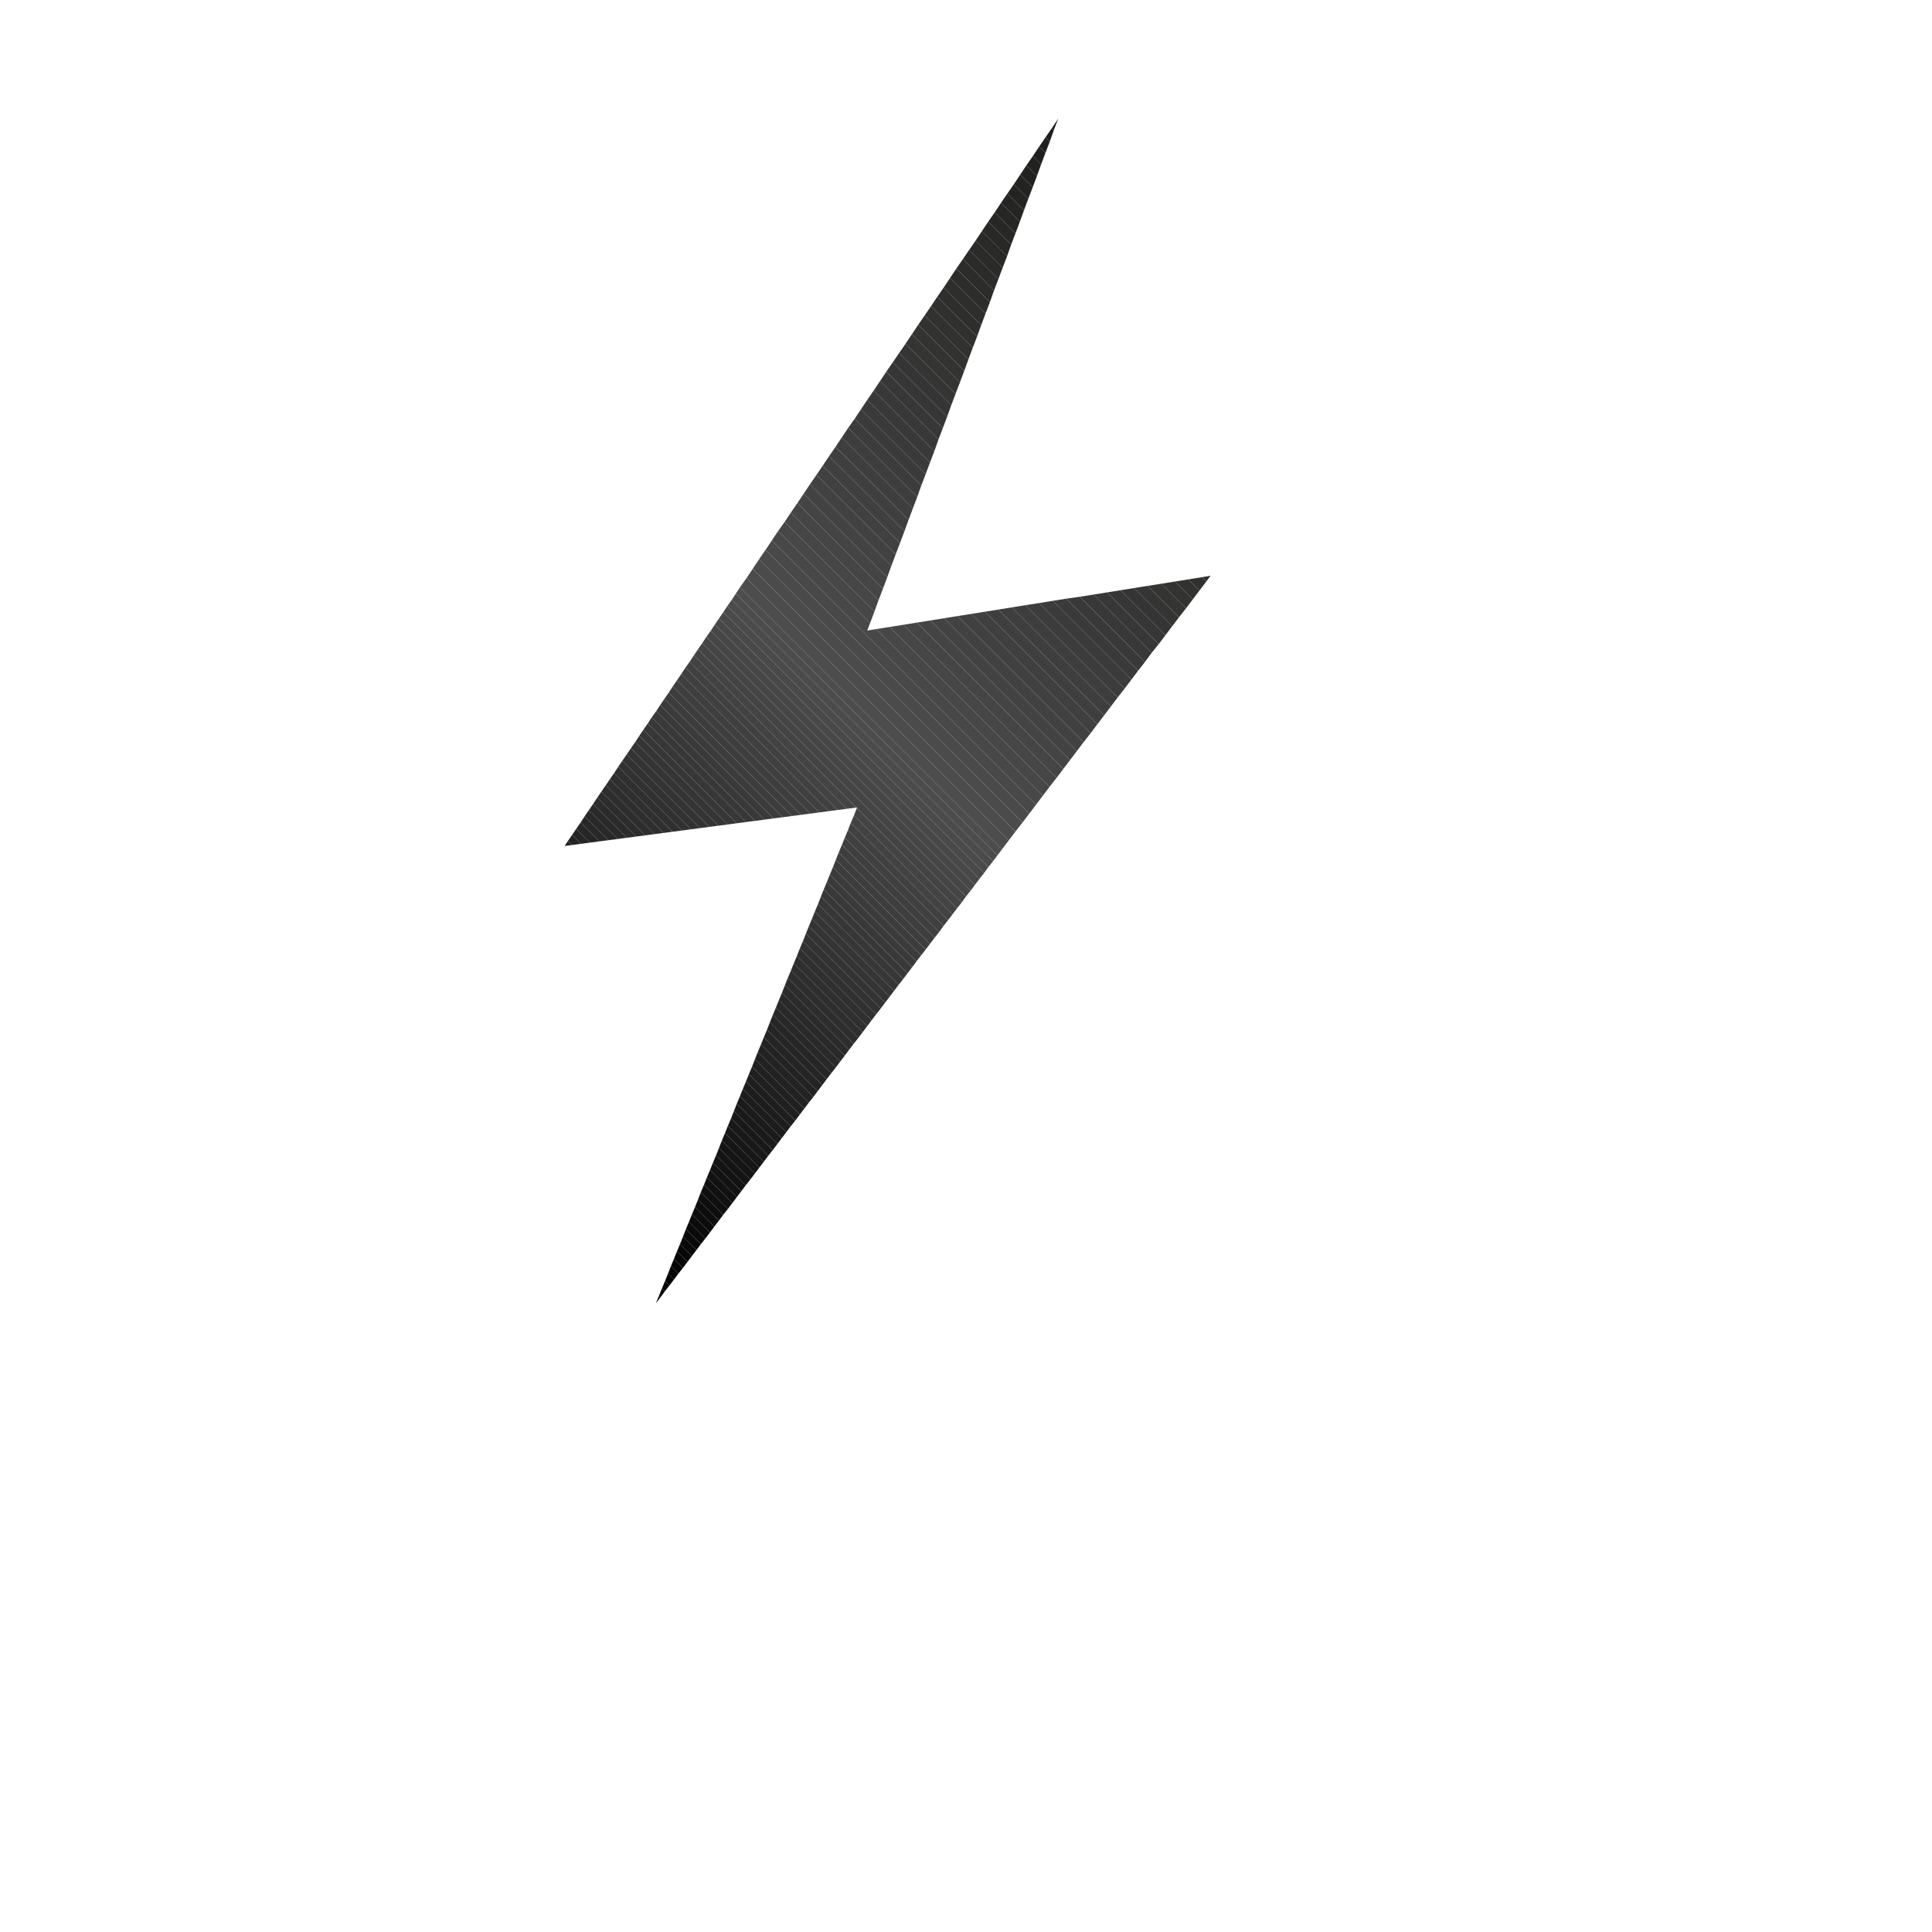 <?xml version="1.0" encoding="utf-8"?>
<!-- Generator: Adobe Illustrator 22.1.0, SVG Export Plug-In . SVG Version: 6.00 Build 0)  -->
<svg version="1.1" baseProfile="basic" id="Capa_2" xmlns="http://www.w3.org/2000/svg" xmlns:xlink="http://www.w3.org/1999/xlink"
	 x="0px" y="0px" viewBox="0 0 800 800" xml:space="preserve">
<g>
	<g>
		<g>
			<g>
				<polygon points="272.9,536.5 271.6,539.6 273.5,537.2 				"/>
				<polygon fill="#010101" points="275.3,534.7 274.1,533.5 272.9,536.5 273.5,537.2 				"/>
				<polygon fill="#020202" points="277.2,532.3 275.4,530.4 274.1,533.5 275.3,534.7 				"/>
				<polygon fill="#030303" points="279.1,529.8 276.6,527.4 275.4,530.4 277.2,532.3 				"/>
				<polygon fill="#040404" points="280.9,527.4 277.8,524.3 276.6,527.4 279.1,529.8 				"/>
				<polygon fill="#050505" points="282.8,525 279.1,521.2 277.8,524.3 280.9,527.4 				"/>
				<polygon fill="#060606" points="284.7,522.5 280.3,518.2 279.1,521.2 282.8,525 				"/>
				<polygon fill="#070707" points="286.5,520.1 281.6,515.1 280.3,518.2 284.7,522.5 				"/>
				<polygon fill="#080808" points="288.4,517.6 282.8,512.1 281.6,515.1 286.5,520.1 				"/>
				<polygon fill="#090909" points="290.2,515.2 284,509 282.8,512.1 288.4,517.6 				"/>
				<polygon fill="#0A0A0A" points="292.1,512.8 285.3,505.9 284,509 290.2,515.2 				"/>
				<polygon fill="#0B0B0B" points="294,510.3 286.5,502.9 285.3,505.9 292.1,512.8 				"/>
				<polygon fill="#0C0C0C" points="295.8,507.9 287.8,499.8 286.5,502.9 294,510.3 				"/>
				<polygon fill="#0D0D0D" points="297.7,505.4 289,496.8 287.8,499.8 295.8,507.9 				"/>
				<polygon fill="#0E0E0E" points="299.5,503 290.2,493.7 289,496.8 297.7,505.4 				"/>
				<polygon fill="#0F0F0F" points="301.4,500.6 291.5,490.6 290.2,493.7 299.5,503 				"/>
				<polygon fill="#101010" points="303.3,498.1 292.7,487.6 291.5,490.6 301.4,500.6 				"/>
				<polygon fill="#111111" points="305.1,495.7 294,484.5 292.7,487.6 303.3,498.1 				"/>
				<polygon fill="#121212" points="307,493.2 295.2,481.5 294,484.5 305.1,495.7 				"/>
				<polygon fill="#131313" points="308.8,490.8 296.5,478.4 295.2,481.5 307,493.2 				"/>
				<polygon fill="#141414" points="310.7,488.4 297.7,475.4 296.5,478.4 308.8,490.8 				"/>
				<polygon fill="#151515" points="312.6,485.9 298.9,472.3 297.7,475.4 310.7,488.4 				"/>
				<polygon fill="#161616" points="314.4,483.5 300.2,469.2 298.9,472.3 312.6,485.9 				"/>
				<polygon fill="#171717" points="316.3,481 301.4,466.2 300.2,469.2 314.4,483.5 				"/>
				<polygon fill="#181818" points="318.1,478.6 302.7,463.1 301.4,466.2 316.3,481 				"/>
				<polygon fill="#191919" points="320,476.2 303.9,460.1 302.7,463.1 318.1,478.6 				"/>
				<polygon fill="#1A1A1A" points="321.9,473.7 305.1,457 303.9,460.1 320,476.2 				"/>
				<polygon fill="#1B1B1B" points="323.7,471.3 306.4,453.9 305.1,457 321.9,473.7 				"/>
				<polygon fill="#1C1C1C" points="325.6,468.8 307.6,450.9 306.4,453.9 323.7,471.3 				"/>
				<polygon fill="#1D1D1D" points="327.4,466.4 308.9,447.8 307.6,450.9 325.6,468.8 				"/>
				<polygon fill="#1E1E1E" points="329.3,464 310.1,444.8 308.9,447.8 327.4,466.4 				"/>
				<polygon fill="#1F1F1F" points="331.2,461.5 311.4,441.7 310.1,444.8 329.3,464 				"/>
				<polygon fill="#202020" points="333,459.1 312.6,438.6 311.4,441.7 331.2,461.5 				"/>
				<polygon fill="#212121" points="334.9,456.6 313.8,435.6 312.6,438.6 333,459.1 				"/>
				<polygon fill="#222222" points="336.8,454.2 315.1,432.5 313.8,435.6 334.9,456.6 				"/>
				<polygon fill="#232323" points="233.8,350.3 233.8,350.3 236.8,349.9 235.1,348.3 				"/>
				<polygon fill="#232323" points="338.6,451.8 316.3,429.5 315.1,432.5 336.8,454.2 				"/>
				<polygon fill="#242424" points="235.1,348.3 236.8,349.9 240.6,349.4 236.9,345.7 				"/>
				<polygon fill="#242424" points="340.5,449.3 317.6,426.4 316.3,429.5 338.6,451.8 				"/>
				<polygon fill="#252525" points="236.9,345.7 240.6,349.4 244.4,348.9 238.6,343.2 				"/>
				<polygon fill="#252525" points="342.3,446.9 318.8,423.3 317.6,426.4 340.5,449.3 				"/>
				<polygon fill="#262626" points="344.2,444.4 320,420.3 318.8,423.3 342.3,446.9 				"/>
				<polygon fill="#262626" points="238.6,343.2 244.4,348.9 248.2,348.4 240.4,340.6 				"/>
				<polygon fill="#282828" points="346.1,442 321.3,417.2 320,420.3 344.2,444.4 				"/>
				<polygon fill="#282828" points="240.4,340.6 248.2,348.4 252,347.9 242.1,338 				"/>
				<polygon fill="#292929" points="347.9,439.6 322.5,414.2 321.3,417.2 346.1,442 				"/>
				<polygon fill="#292929" points="242.1,338 252,347.9 255.8,347.4 243.8,335.5 				"/>
				<polygon fill="#2A2A2A" points="349.8,437.1 323.8,411.1 322.5,414.2 347.9,439.6 				"/>
				<polygon fill="#2A2A2A" points="243.8,335.5 255.8,347.4 259.6,346.9 245.6,332.9 				"/>
				<polygon fill="#2B2B2B" points="245.6,332.9 259.6,346.9 263.4,346.4 247.3,330.3 				"/>
				<polygon fill="#2B2B2B" points="351.6,434.7 325,408 323.8,411.1 349.8,437.1 				"/>
				<polygon fill="#2C2C2C" points="247.3,330.3 263.4,346.4 267.2,345.9 249,327.8 				"/>
				<polygon fill="#2C2C2C" points="353.5,432.2 326.2,405 325,408 351.6,434.7 				"/>
				<polygon fill="#2D2D2D" points="249,327.8 267.2,345.9 271,345.4 250.8,325.2 				"/>
				<polygon fill="#2D2D2D" points="355.4,429.8 327.5,401.9 326.2,405 353.5,432.2 				"/>
				<polygon fill="#2E2E2E" points="250.8,325.2 271,345.4 274.8,344.9 252.5,322.7 				"/>
				<polygon fill="#2E2E2E" points="357.2,427.4 328.7,398.9 327.5,401.9 355.4,429.8 				"/>
				<polygon fill="#2F2F2F" points="252.5,322.7 274.8,344.9 278.5,344.4 254.3,320.1 				"/>
				<polygon fill="#2F2F2F" points="359.1,424.9 330,395.8 328.7,398.9 357.2,427.4 				"/>
				<polygon fill="#303030" points="360.9,422.5 331.2,392.7 330,395.8 359.1,424.9 				"/>
				<polygon fill="#303030" points="254.3,320.1 278.5,344.4 282.4,343.9 256,317.5 				"/>
				<polygon fill="#313131" points="256,317.5 282.4,343.9 286.1,343.4 257.7,315 				"/>
				<polygon fill="#313131" points="362.8,420 332.5,389.7 331.2,392.7 360.9,422.5 				"/>
				<polygon fill="#323232" points="364.7,417.6 333.7,386.6 332.5,389.7 362.8,420 				"/>
				<polygon fill="#323232" points="257.7,315 286.1,343.4 289.9,342.9 259.5,312.4 				"/>
				<polygon fill="#333333" points="366.5,415.2 334.9,383.6 333.7,386.6 364.7,417.6 				"/>
				<polygon fill="#333333" points="259.5,312.4 289.9,342.9 293.7,342.4 261.2,309.9 				"/>
				<polygon fill="#343434" points="261.2,309.9 293.7,342.4 297.5,341.9 263,307.3 				"/>
				<polygon fill="#343434" points="368.4,412.7 336.2,380.5 334.9,383.6 366.5,415.2 				"/>
				<polygon fill="#353535" points="370.2,410.3 337.4,377.5 336.2,380.5 368.4,412.7 				"/>
				<polygon fill="#353535" points="263,307.3 297.5,341.9 301.3,341.4 264.7,304.7 				"/>
				<polygon fill="#363636" points="372.1,407.8 338.7,374.4 337.4,377.5 370.2,410.3 				"/>
				<polygon fill="#363636" points="264.7,304.7 301.3,341.4 305.1,340.9 266.4,302.2 				"/>
				<polygon fill="#373737" points="266.4,302.2 305.1,340.9 308.9,340.4 268.2,299.6 				"/>
				<polygon fill="#373737" points="374,405.4 339.9,371.3 338.7,374.4 372.1,407.8 				"/>
				<polygon fill="#383838" points="268.2,299.6 308.9,340.4 312.7,339.9 269.9,297 				"/>
				<polygon fill="#383838" points="375.8,403 341.1,368.3 339.9,371.3 374,405.4 				"/>
				<polygon fill="#393939" points="377.7,400.5 342.4,365.2 341.1,368.3 375.8,403 				"/>
				<polygon fill="#393939" points="269.9,297 312.7,339.9 316.5,339.4 271.7,294.5 				"/>
				<polygon fill="#3A3A3A" points="379.5,398.1 343.6,362.2 342.4,365.2 377.7,400.5 				"/>
				<polygon fill="#3A3A3A" points="271.7,294.5 316.5,339.4 320.3,338.9 273.4,291.9 				"/>
				<polygon fill="#3B3B3B" points="381.4,395.6 344.9,359.1 343.6,362.2 379.5,398.1 				"/>
				<polygon fill="#3B3B3B" points="273.4,291.9 320.3,338.9 324.1,338.4 275.1,289.4 				"/>
				<polygon fill="#3C3C3C" points="383.3,393.2 346.1,356 344.9,359.1 381.4,395.6 				"/>
				<polygon fill="#3C3C3C" points="275.1,289.4 324.1,338.4 327.9,337.9 276.9,286.8 				"/>
				<polygon fill="#3D3D3D" points="385.1,390.8 347.3,353 346.1,356 383.3,393.2 				"/>
				<polygon fill="#3D3D3D" points="276.9,286.8 327.9,337.9 331.7,337.4 278.6,284.2 				"/>
				<polygon fill="#3E3E3E" points="278.6,284.2 331.7,337.4 335.5,336.9 280.3,281.7 				"/>
				<polygon fill="#3E3E3E" points="387,388.3 348.6,349.9 347.3,353 385.1,390.8 				"/>
				<polygon fill="#3F3F3F" points="280.3,281.7 335.5,336.9 339.3,336.4 282.1,279.1 				"/>
				<polygon fill="#3F3F3F" points="388.9,385.9 349.8,346.9 348.6,349.9 387,388.3 				"/>
				<polygon fill="#404040" points="282.1,279.1 339.3,336.4 343.1,335.9 283.8,276.5 				"/>
				<polygon fill="#404040" points="390.7,383.4 351.1,343.8 349.8,346.9 388.9,385.9 				"/>
				<polygon fill="#414141" points="392.6,381 352.3,340.7 351.1,343.8 390.7,383.4 				"/>
				<polygon fill="#414141" points="283.8,276.5 343.1,335.9 346.9,335.4 285.6,274 				"/>
				<polygon fill="#424242" points="394.4,378.6 353.6,337.7 352.3,340.7 392.6,381 				"/>
				<polygon fill="#424242" points="285.6,274 346.9,335.4 350.7,334.9 287.3,271.4 				"/>
				<polygon fill="#434343" points="287.3,271.4 350.7,334.9 354.5,334.4 289,268.9 				"/>
				<polygon fill="#434343" points="396.3,376.1 354.8,334.6 353.6,337.7 394.4,378.6 				"/>
				<polygon fill="#444444" points="398.2,373.7 290.8,266.3 289,268.9 354.5,334.4 354.9,334.3 354.8,334.6 396.3,376.1 				"/>
				<polygon fill="#454545" points="400,371.2 292.5,263.7 290.8,266.3 398.2,373.7 				"/>
				<polygon fill="#464646" points="401.9,368.8 294.3,261.2 292.5,263.7 400,371.2 				"/>
				<polygon fill="#474747" points="403.7,366.4 296,258.6 294.3,261.2 401.9,368.8 				"/>
				<polygon fill="#484848" points="405.6,363.9 297.7,256.1 296,258.6 403.7,366.4 				"/>
				<polygon fill="#494949" points="407.5,361.5 299.5,253.5 297.7,256.1 405.6,363.9 				"/>
				<polygon fill="#4A4A4A" points="409.3,359 301.2,250.9 299.5,253.5 407.5,361.5 				"/>
				<polygon fill="#4B4B4B" points="411.2,356.6 303,248.4 301.2,250.9 409.3,359 				"/>
				<polygon fill="#4C4C4C" points="413,354.2 304.7,245.8 303,248.4 411.2,356.6 				"/>
				<polygon fill="#4D4D4D" points="414.9,351.7 306.4,243.2 304.7,245.8 413,354.2 				"/>
				<polygon fill="#4D4D4D" points="417.7,348 309.1,239.4 306.4,243.2 414.9,351.7 				"/>
				<polygon fill="#4C4C4C" points="420.5,344.3 311.7,235.5 309.1,239.4 417.7,348 				"/>
				<polygon fill="#4B4B4B" points="423.4,340.6 314.3,231.6 311.7,235.5 420.5,344.3 				"/>
				<polygon fill="#4A4A4A" points="426.2,336.9 317,227.7 314.3,231.6 423.4,340.6 				"/>
				<polygon fill="#494949" points="429,333.2 319.6,223.8 317,227.7 426.2,336.9 				"/>
				<polygon fill="#484848" points="431.8,329.5 362.8,260.5 359.1,261.1 360.3,258 322.2,219.9 319.6,223.8 429,333.2 				"/>
				<polygon fill="#474747" points="434.6,325.8 368.4,259.6 362.8,260.5 431.8,329.5 				"/>
				<polygon fill="#474747" points="362.1,253.2 324.9,216.1 322.2,219.9 360.3,258 				"/>
				<polygon fill="#464646" points="437.5,322.1 374.1,258.7 368.4,259.6 434.6,325.8 				"/>
				<polygon fill="#464646" points="363.8,248.5 327.5,212.2 324.9,216.1 362.1,253.2 				"/>
				<polygon fill="#454545" points="365.6,243.8 330.2,208.3 327.5,212.2 363.8,248.5 				"/>
				<polygon fill="#454545" points="440.3,318.4 379.7,257.8 374.1,258.7 437.5,322.1 				"/>
				<polygon fill="#444444" points="367.4,239 332.8,204.4 330.2,208.3 365.6,243.8 				"/>
				<polygon fill="#444444" points="443.1,314.7 385.3,256.9 379.7,257.8 440.3,318.4 				"/>
				<polygon fill="#434343" points="445.9,311 390.9,256 385.3,256.9 443.1,314.7 				"/>
				<polygon fill="#434343" points="369.1,234.3 335.4,200.5 332.8,204.4 367.4,239 				"/>
				<polygon fill="#424242" points="448.7,307.3 396.5,255.1 390.9,256 445.9,311 				"/>
				<polygon fill="#424242" points="370.9,229.5 338.1,196.6 335.4,200.5 369.1,234.3 				"/>
				<polygon fill="#414141" points="451.6,303.6 402.2,254.2 396.5,255.1 448.7,307.3 				"/>
				<polygon fill="#414141" points="372.7,224.8 340.7,192.8 338.1,196.6 370.9,229.5 				"/>
				<polygon fill="#404040" points="374.5,220 343.3,188.9 340.7,192.8 372.7,224.8 				"/>
				<polygon fill="#404040" points="454.4,299.9 407.8,253.3 402.2,254.2 451.6,303.6 				"/>
				<polygon fill="#3F3F3F" points="457.2,296.2 413.4,252.4 407.8,253.3 454.4,299.9 				"/>
				<polygon fill="#3F3F3F" points="376.2,215.3 346,185 343.3,188.9 374.5,220 				"/>
				<polygon fill="#3E3E3E" points="460,292.5 419,251.5 413.4,252.4 457.2,296.2 				"/>
				<polygon fill="#3E3E3E" points="378,210.5 348.6,181.1 346,185 376.2,215.3 				"/>
				<polygon fill="#3D3D3D" points="379.8,205.8 351.2,177.2 348.6,181.1 378,210.5 				"/>
				<polygon fill="#3D3D3D" points="462.8,288.8 424.6,250.6 419,251.5 460,292.5 				"/>
				<polygon fill="#3C3C3C" points="381.5,201 353.9,173.4 351.2,177.2 379.8,205.8 				"/>
				<polygon fill="#3C3C3C" points="465.7,285.1 430.3,249.7 424.6,250.6 462.8,288.8 				"/>
				<polygon fill="#3B3B3B" points="468.5,281.4 435.9,248.8 430.3,249.7 465.7,285.1 				"/>
				<polygon fill="#3B3B3B" points="383.3,196.3 356.5,169.5 353.9,173.4 381.5,201 				"/>
				<polygon fill="#3A3A3A" points="471.3,277.7 441.5,247.9 435.9,248.8 468.5,281.4 				"/>
				<polygon fill="#3A3A3A" points="385.1,191.5 359.1,165.6 356.5,169.5 383.3,196.3 				"/>
				<polygon fill="#393939" points="474.1,274.1 447.1,247.1 441.5,247.9 471.3,277.7 				"/>
				<polygon fill="#393939" points="386.9,186.8 361.8,161.7 359.1,165.6 385.1,191.5 				"/>
				<polygon fill="#383838" points="388.6,182 364.4,157.8 361.8,161.7 386.9,186.8 				"/>
				<polygon fill="#383838" points="476.9,270.3 452.8,246.2 447.1,247.1 474.1,274.1 				"/>
				<polygon fill="#373737" points="479.8,266.7 458.4,245.3 452.8,246.2 476.9,270.3 				"/>
				<polygon fill="#373737" points="390.4,177.3 367,153.9 364.4,157.8 388.6,182 				"/>
				<polygon fill="#363636" points="482.6,263 464,244.4 458.4,245.3 479.8,266.7 				"/>
				<polygon fill="#363636" points="392.2,172.5 369.7,150 367,153.9 390.4,177.3 				"/>
				<polygon fill="#353535" points="485.4,259.3 469.6,243.5 464,244.4 482.6,263 				"/>
				<polygon fill="#353535" points="393.9,167.8 372.3,146.2 369.7,150 392.2,172.5 				"/>
				<polygon fill="#353533" points="395.7,163 375,142.3 372.3,146.2 393.9,167.8 				"/>
				<polygon fill="#353533" points="488.2,255.6 475.2,242.6 469.6,243.5 485.4,259.3 				"/>
				<polygon fill="#343432" points="397.5,158.3 377.6,138.4 375,142.3 395.7,163 				"/>
				<polygon fill="#343432" points="491.1,251.9 480.9,241.7 475.2,242.6 488.2,255.6 				"/>
				<polygon fill="#333331" points="399.3,153.5 380.2,134.5 377.6,138.4 397.5,158.3 				"/>
				<polygon fill="#333331" points="493.9,248.2 486.5,240.8 480.9,241.7 491.1,251.9 				"/>
				<polygon fill="#323230" points="496.7,244.5 492.1,239.9 486.5,240.8 493.9,248.2 				"/>
				<polygon fill="#323230" points="401,148.8 382.9,130.6 380.2,134.5 399.3,153.5 				"/>
				<polygon fill="#31312F" points="402.8,144 385.5,126.8 382.9,130.6 401,148.8 				"/>
				<polygon fill="#31312F" points="499.5,240.8 497.7,239 492.1,239.9 496.7,244.5 				"/>
				<polygon fill="#30302E" points="404.6,139.3 388.1,122.9 385.5,126.8 402.8,144 				"/>
				<polygon fill="#30302E" points="501.3,238.4 501.3,238.4 497.7,239 499.5,240.8 				"/>
				<polygon fill="#2F2F2D" points="406.3,134.6 390.8,119 388.1,122.9 404.6,139.3 				"/>
				<polygon fill="#2E2E2C" points="408.1,129.8 393.4,115.1 390.8,119 406.3,134.6 				"/>
				<polygon fill="#2D2D2B" points="409.9,125.1 396,111.2 393.4,115.1 408.1,129.8 				"/>
				<polygon fill="#2C2C2A" points="411.6,120.3 398.7,107.3 396,111.2 409.9,125.1 				"/>
				<polygon fill="#2B2B29" points="413.4,115.6 401.3,103.5 398.7,107.3 411.6,120.3 				"/>
				<polygon fill="#2A2A28" points="415.2,110.8 404,99.6 401.3,103.5 413.4,115.6 				"/>
				<polygon fill="#292927" points="417,106.1 406.6,95.7 404,99.6 415.2,110.8 				"/>
				<polygon fill="#282826" points="418.7,101.3 409.2,91.8 406.6,95.7 417,106.1 				"/>
				<polygon fill="#272725" points="420.5,96.6 411.9,87.9 409.2,91.8 418.7,101.3 				"/>
				<polygon fill="#262624" points="422.3,91.8 414.5,84 411.9,87.9 420.5,96.6 				"/>
				<polygon fill="#252523" points="424,87.1 417.1,80.2 414.5,84 422.3,91.8 				"/>
				<polygon fill="#242422" points="425.8,82.3 419.8,76.3 417.1,80.2 424,87.1 				"/>
				<polygon fill="#232321" points="427.6,77.6 422.4,72.4 419.8,76.3 425.8,82.3 				"/>
				<polygon fill="#222220" points="429.4,72.8 425,68.5 422.4,72.4 427.6,77.6 				"/>
				<polygon fill="#21211F" points="431.1,68.1 427.7,64.6 425,68.5 429.4,72.8 				"/>
				<polygon fill="#20201E" points="432.9,63.3 430.3,60.7 427.7,64.6 431.1,68.1 				"/>
				<polygon fill="#1F1F1D" points="434.7,58.6 432.9,56.9 430.3,60.7 432.9,63.3 				"/>
				<polygon fill="#1E1E1C" points="436.4,53.8 435.6,53 432.9,56.9 434.7,58.6 				"/>
				<polygon fill="#1D1D1B" points="438.2,49.1 438.2,49.1 435.6,53 436.4,53.8 				"/>
				<rect x="438.2" y="49.1" fill="#1D1D1B" width="0" height="0"/>
			</g>
		</g>
		<g display="none">
			<g display="inline">
				<path fill="#666666" d="M280.2,311.4c2.6-3.8,5.1-7.7,7.7-11.5l7.5-11.6l14.9-23.4l14.9-23.3l14.9-23.3l14.9-23.4l29.7-46.8
					l-0.5-0.3L353,193.5l-15.6,22.9l-15.5,23l-15.5,22.9l-15.6,22.9l-7.7,11.5c-2.5,3.9-5.1,7.7-7.5,11.6c-2.5,3.9-4.9,7.8-7.4,11.7
					c-2.5,3.9-4.9,7.8-7.3,11.8l-2.5,4l4.6-0.6c5.2-0.7,10.4-1.4,15.7-2.1c5.2-0.7,10.4-1.5,15.7-2.2c5.2-0.7,10.4-1.5,15.7-2.3
					l7.8-1.2l7.8-1.2l-0.1-0.5l-7.9,0.5l-7.9,0.6c-5.3,0.4-10.5,0.8-15.8,1.3c-5.3,0.4-10.5,0.9-15.8,1.4c-3.7,0.3-7.3,0.7-11,1
					c1.8-2.5,3.5-5,5.2-7.5C275,319,277.6,315.2,280.2,311.4z"/>
			</g>
			<g display="inline">
				<path fill="#666666" d="M469.8,252.3l-15.7,2l-15.7,2.1c-5.2,0.7-10.4,1.4-15.7,2.1l-7.8,1.1l-7.8,1.1l0,0.4l7.9-0.7l7.9-0.7
					c5.3-0.5,10.5-0.9,15.7-1.4l15.7-1.5l12.4-1.2l-6.3,8.4c-2.7,3.7-5.5,7.4-8.2,11.1l-8.1,11.2l-8,11.3l-31.8,45.2l-31.8,45.2
					L341,433.3l0.3,0.2L374,389l32.6-44.6l32.6-44.6l8.1-11.2l8-11.3c2.7-3.7,5.3-7.5,7.9-11.3l7.9-11.4l1.9-2.7L469.8,252.3z"/>
			</g>
		</g>
	</g>
</g>
</svg>
